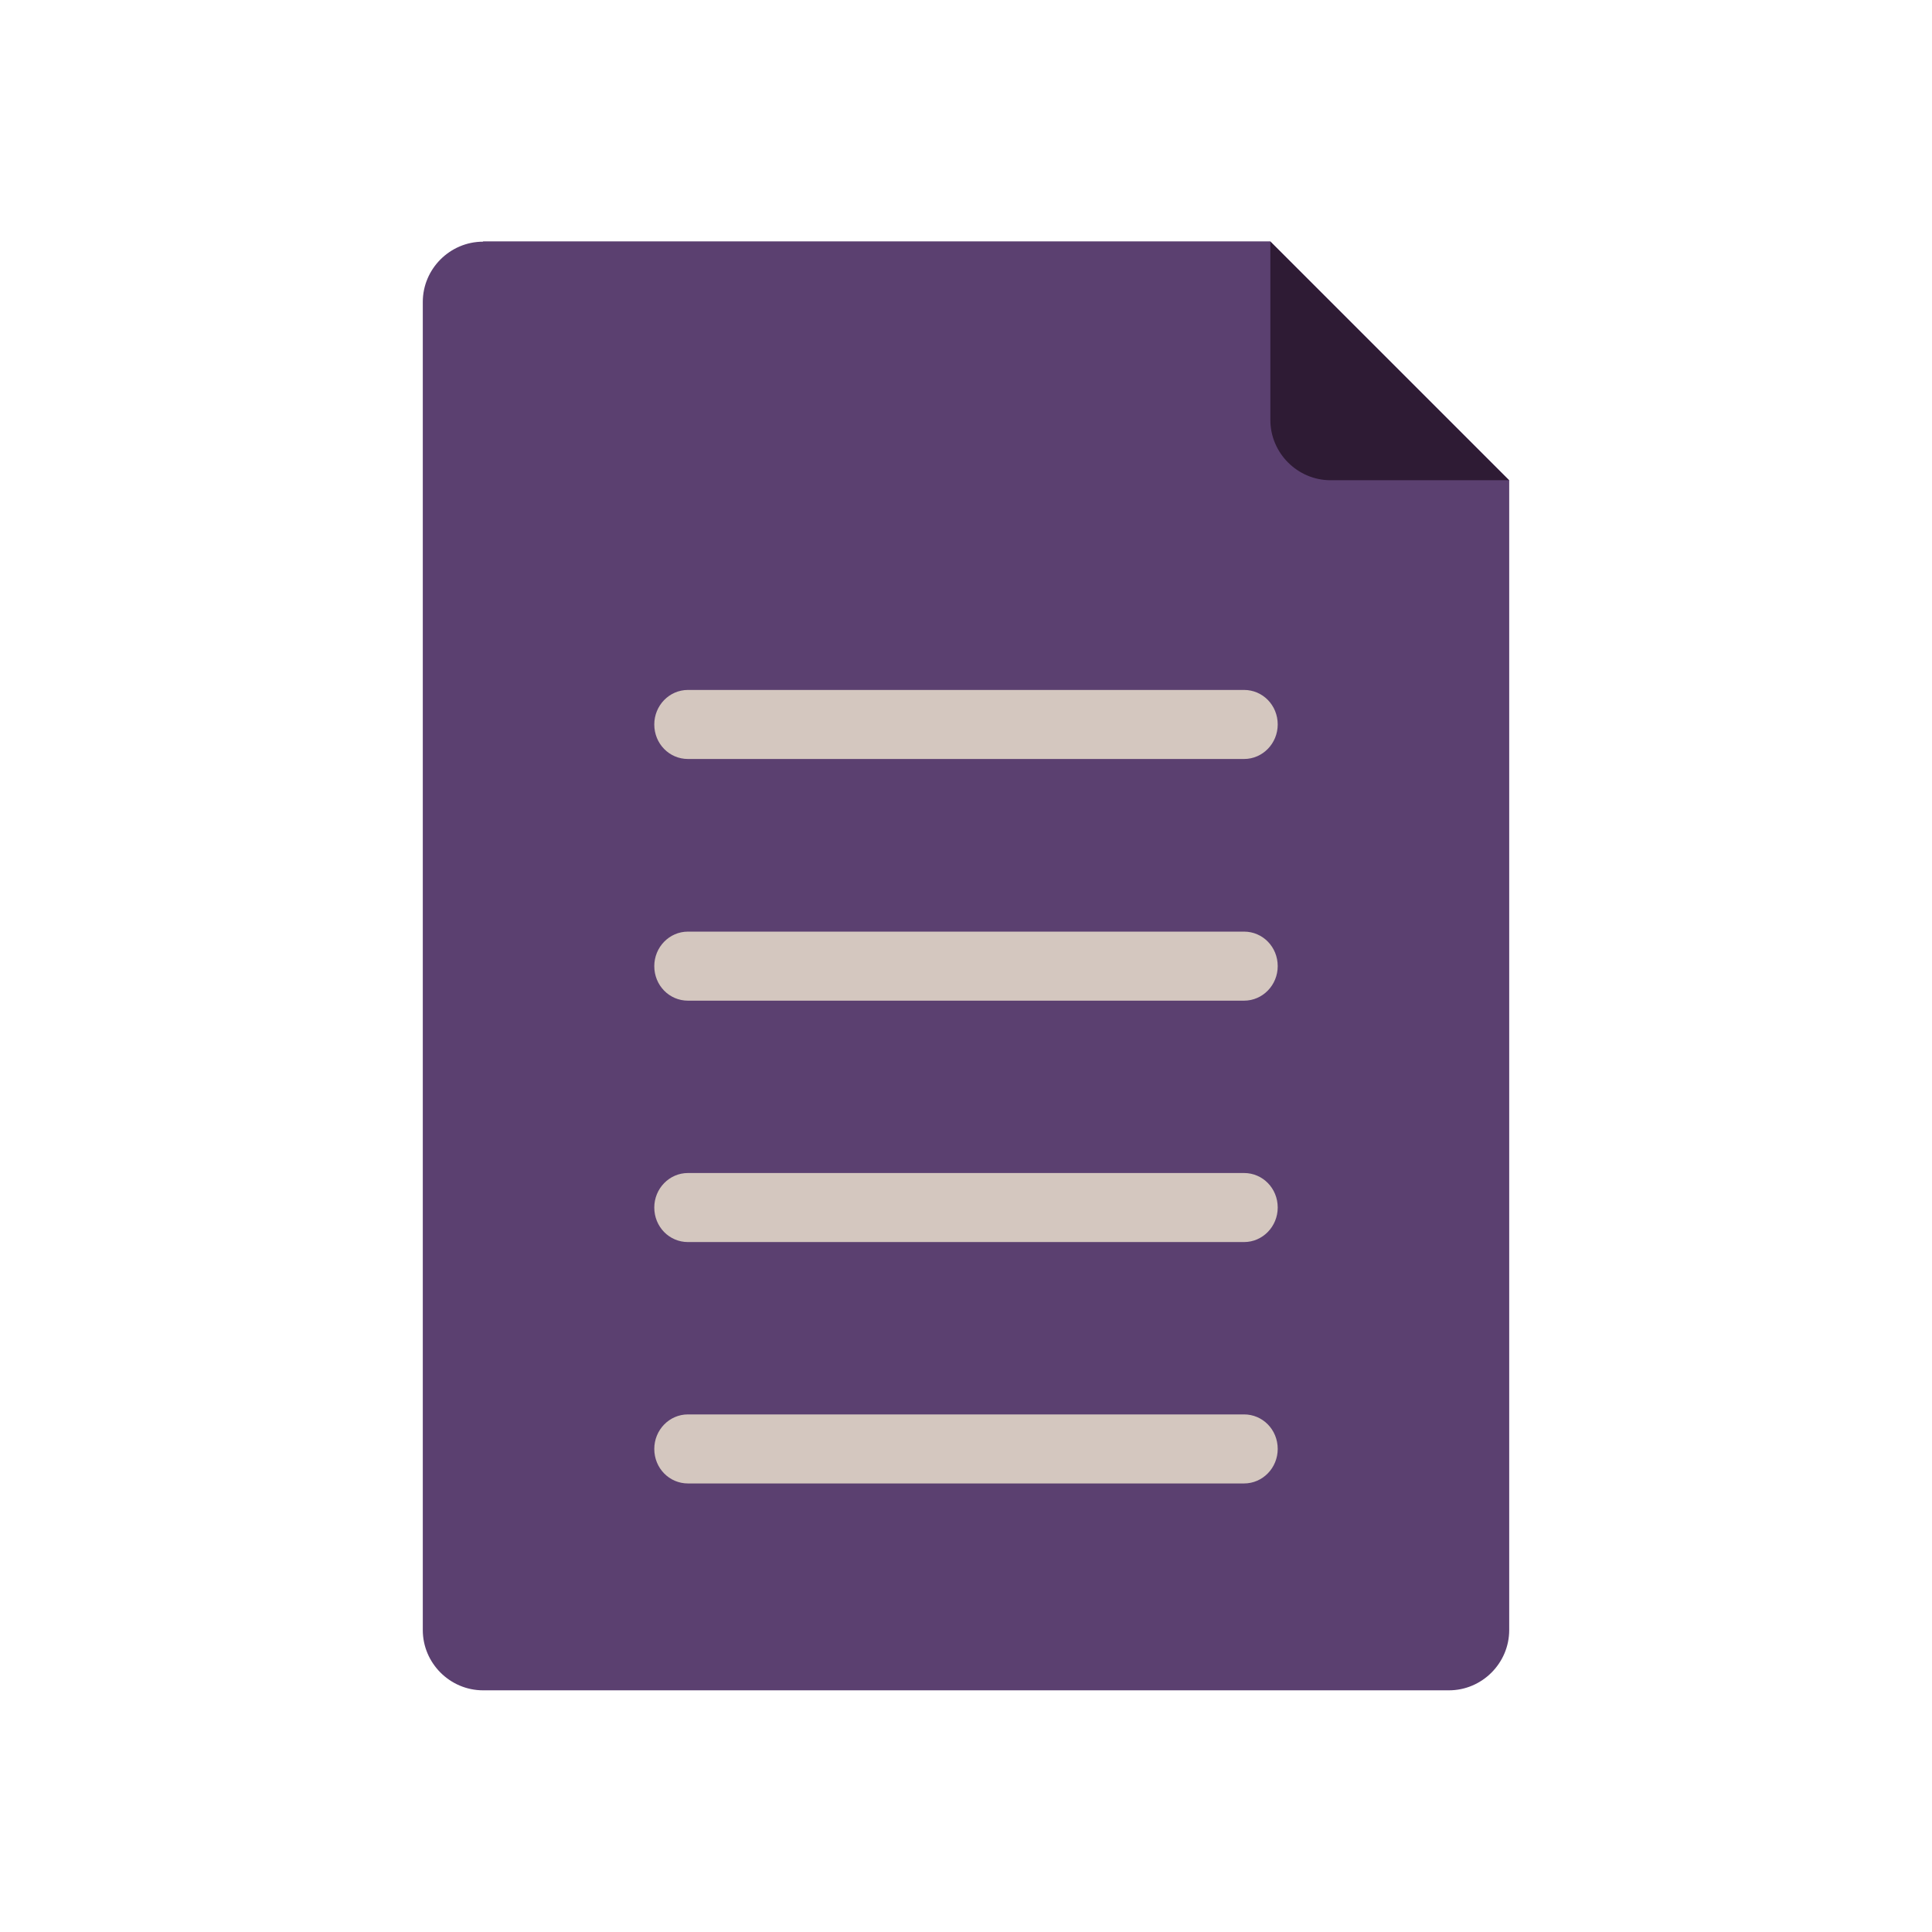 <?xml version="1.0" encoding="UTF-8"?>
<!DOCTYPE svg PUBLIC "-//W3C//DTD SVG 1.1//EN" "http://www.w3.org/Graphics/SVG/1.1/DTD/svg11.dtd">
<!-- Creator: CorelDRAW -->
<svg xmlns="http://www.w3.org/2000/svg" xml:space="preserve" width="6.827in" height="6.827in" style="shape-rendering:geometricPrecision; text-rendering:geometricPrecision; image-rendering:optimizeQuality; fill-rule:evenodd; clip-rule:evenodd"
viewBox="0 0 6.827 6.827"
 xmlns:xlink="http://www.w3.org/1999/xlink">
 <defs>
  <style type="text/css">
   <![CDATA[
    .fil2 {fill:none}
    .fil1 {fill:#2e1b34}
    .fil0 {fill:#5b4070}
    .fil3 {fill:#d4c7bf}
   ]]>
  </style>
 </defs>
 <g id="Layer_x0020_1">
  <path class="fil0" d="M1.707 0.853l2.782 0 0.844 0.844 0 4.063c0,0.117 -0.096,0.213 -0.213,0.213l-3.413 0c-0.117,0 -0.213,-0.096 -0.213,-0.213l0 -4.693c0,-0.117 0.096,-0.213 0.213,-0.213z"/>
  <path class="fil1" d="M5.333 1.697l-0.004 0 -0.627 0c-0.117,0 -0.213,-0.096 -0.213,-0.213l0 -0.629 0 -0.001 0.844 0.844z"/>
  <g id="_490152456">
   <rect id="_490151904" class="fil2" width="6.827" height="6.827"/>
   <rect id="_490152000" class="fil2" x="0.853" y="0.853" width="5.12" height="5.12"/>
  </g>
  <path class="fil3" d="M4.396 2.682c0.066,0 0.119,-0.055 0.119,-0.122 0,-0.068 -0.053,-0.122 -0.119,-0.122l-1.965 0c-0.066,0 -0.119,0.055 -0.119,0.122 0,0.068 0.053,0.122 0.119,0.122l1.965 0z"/>
  <path class="fil3" d="M4.396 3.536c0.066,0 0.119,-0.055 0.119,-0.122 0,-0.068 -0.053,-0.122 -0.119,-0.122l-1.965 0c-0.066,0 -0.119,0.055 -0.119,0.122 0,0.068 0.053,0.122 0.119,0.122l1.965 0z"/>
  <path class="fil3" d="M4.396 4.389c0.066,0 0.119,-0.055 0.119,-0.122 0,-0.068 -0.053,-0.122 -0.119,-0.122l-1.965 0c-0.066,0 -0.119,0.055 -0.119,0.122 0,0.068 0.053,0.122 0.119,0.122l1.965 0z"/>
  <path class="fil3" d="M4.396 5.242c0.066,0 0.119,-0.055 0.119,-0.122 0,-0.068 -0.053,-0.122 -0.119,-0.122l-1.965 0c-0.066,0 -0.119,0.055 -0.119,0.122 0,0.068 0.053,0.122 0.119,0.122l1.965 0z"/>
 </g>
</svg>
